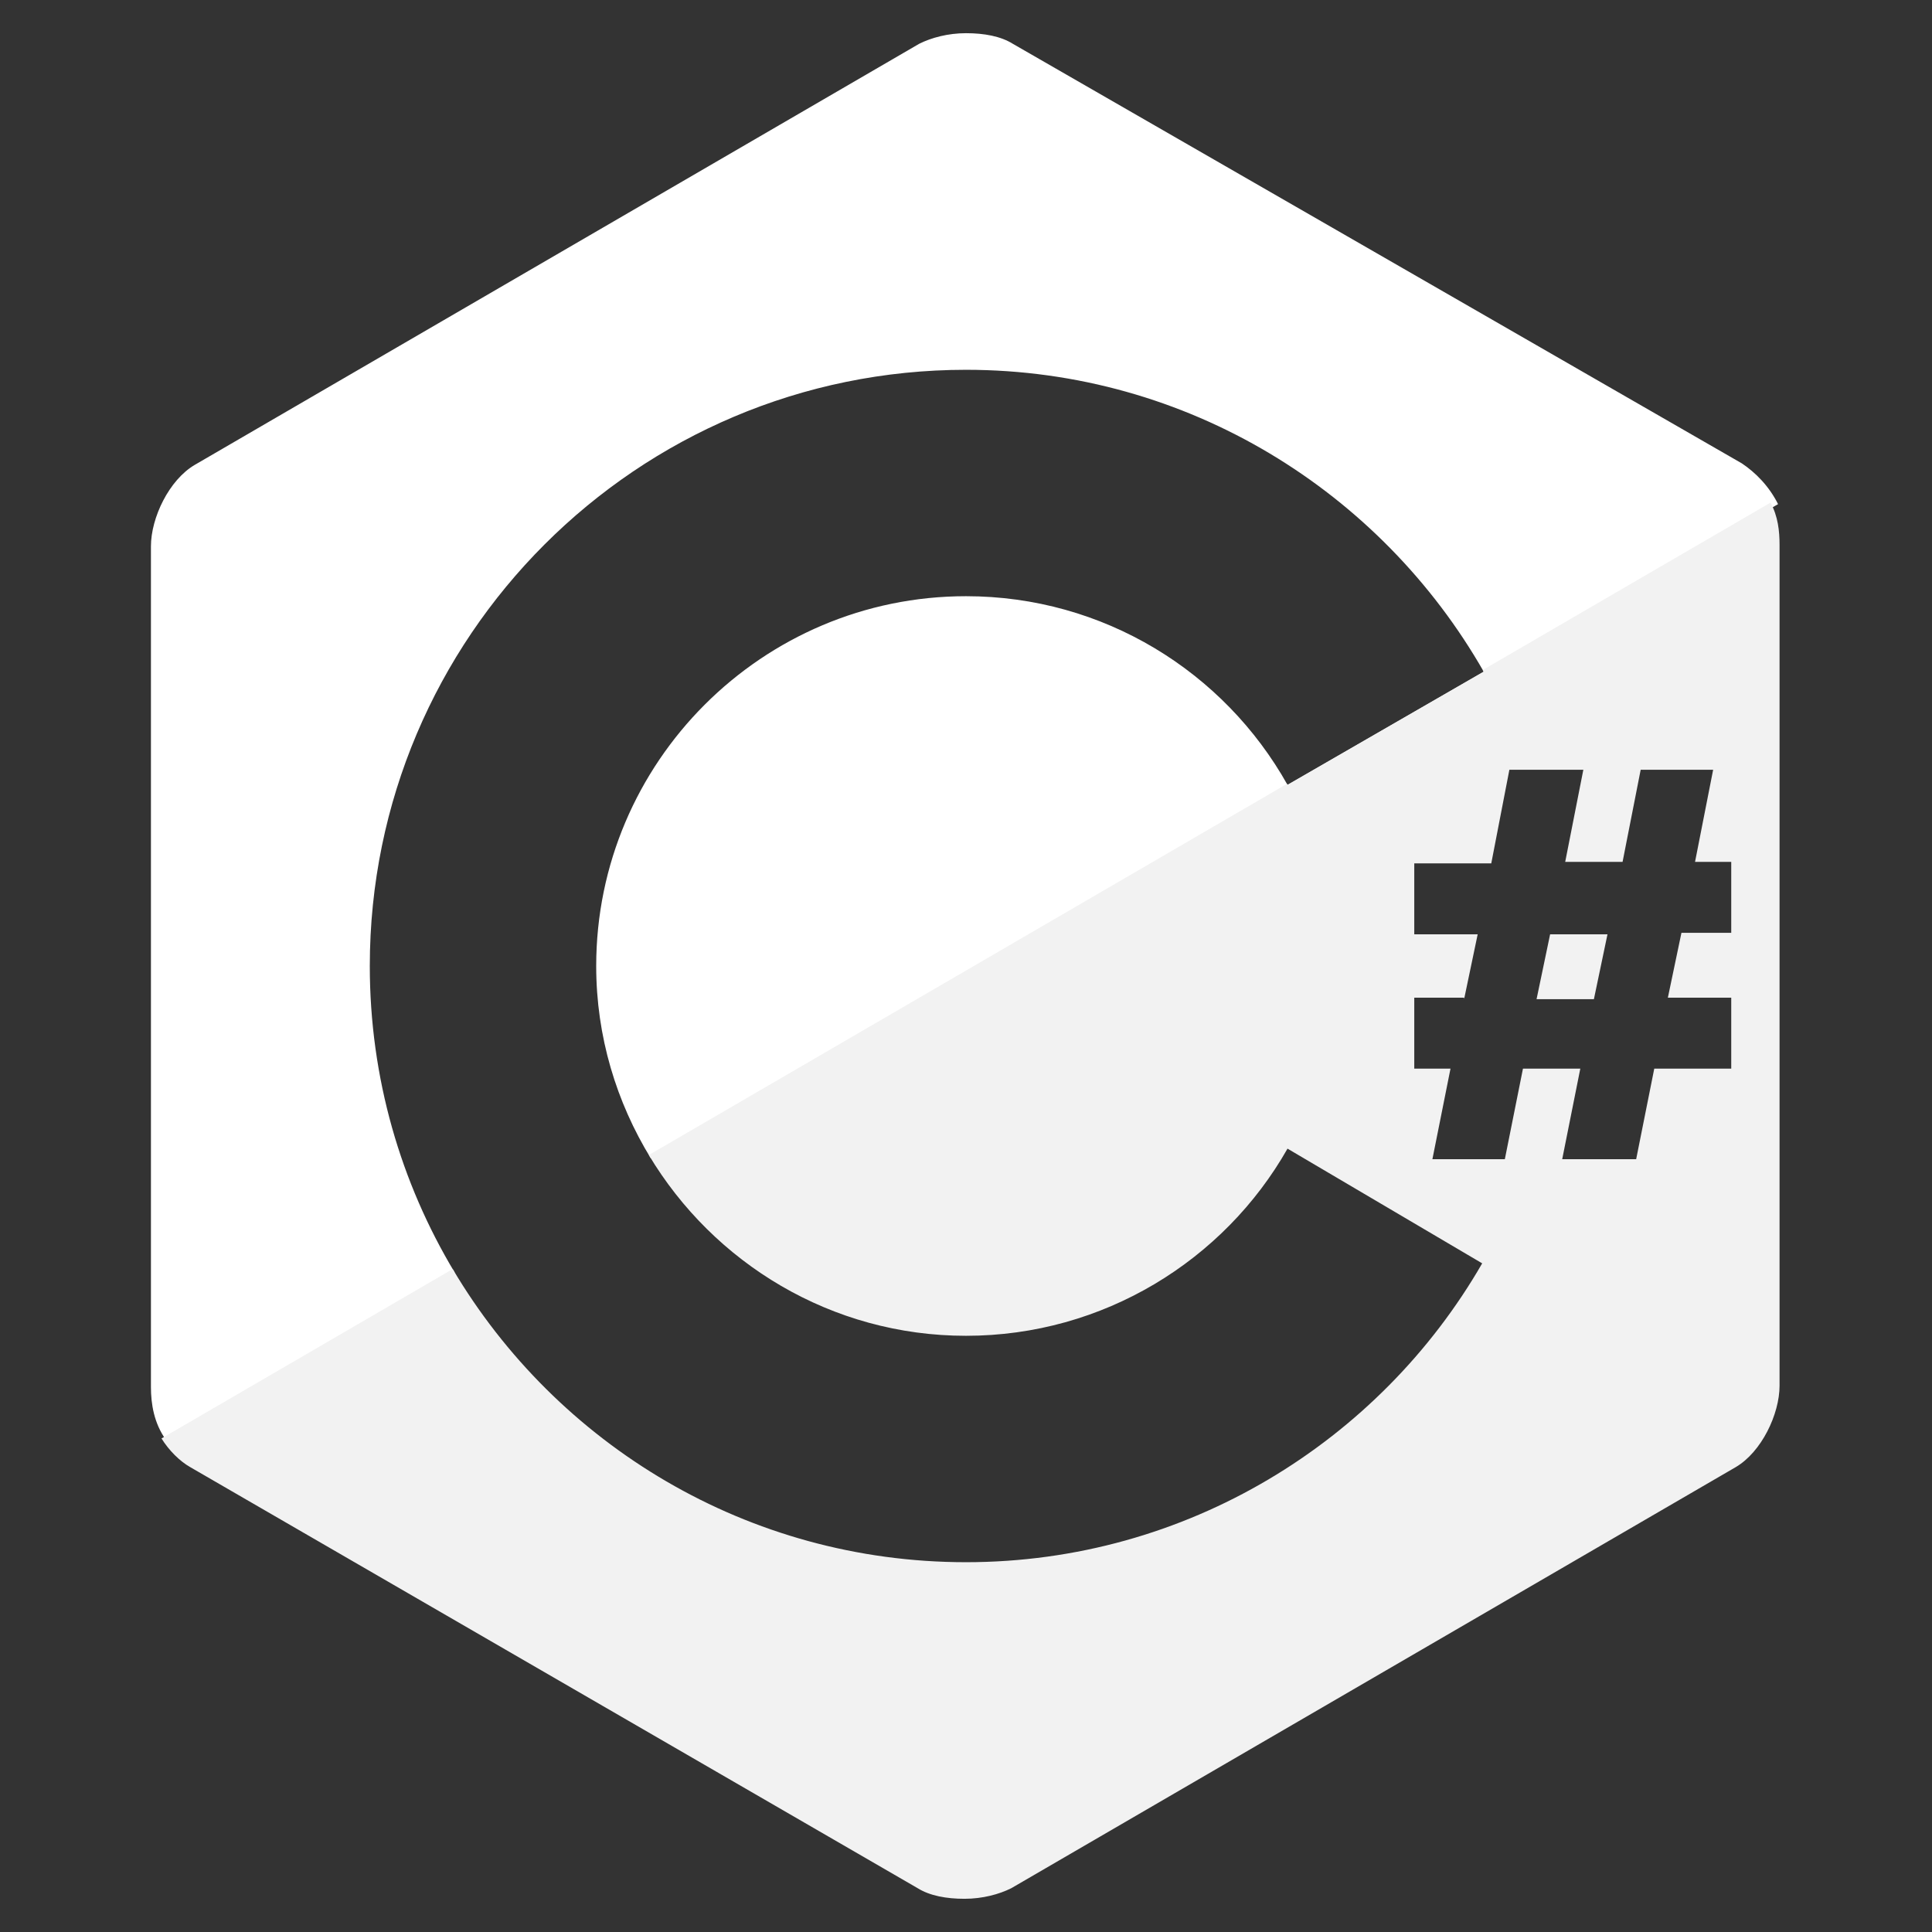 <?xml version="1.0" encoding="UTF-8" standalone="no"?>
<svg
   viewBox="0 0 128 128"
   version="1.1"
   id="svg138"
   sodipodi:docname="csharp.svg"
   inkscape:version="1.2.2 (b0a84865, 2022-12-01)"
   xmlns:inkscape="http://www.inkscape.org/namespaces/inkscape"
   xmlns:sodipodi="http://sodipodi.sourceforge.net/DTD/sodipodi-0.dtd"
   xmlns="http://www.w3.org/2000/svg"
   xmlns:svg="http://www.w3.org/2000/svg">
  <rect x="0" y="0" width="128" height="128" fill="#333333" stroke="none"/>
  <defs
     id="defs142" />
  <sodipodi:namedview
     id="namedview140"
     pagecolor="#ffffff"
     bordercolor="#000000"
     borderopacity="0.25"
     inkscape:showpageshadow="2"
     inkscape:pageopacity="0.0"
     inkscape:pagecheckerboard="0"
     inkscape:deskcolor="#d1d1d1"
     showgrid="false"
     inkscape:zoom="1.84375"
     inkscape:cx="-80"
     inkscape:cy="61.830508"
     inkscape:window-width="1440"
     inkscape:window-height="900"
     inkscape:window-x="0"
     inkscape:window-y="0"
     inkscape:window-maximized="0"
     inkscape:current-layer="svg138" />
  <path
     id="path132"
     style="fill:#ffffff;fill-opacity:1"
     d="M 64 2.199 C 62.8 2.199 61.7 2.5 60.9 2.9 L 12.9 30.801 C 11.2 31.801 10 34.299 10 36.199 L 10 91.9 C 10 93 10.2 94.3 11 95.4 L 30.121 84.299 C 26.555 78.364 24.5 71.421 24.5 64 C 24.5 42.2 42.2 24.5 64 24.5 C 78.7 24.5 91.501 32.6 98.301 44.5 L 85.301 52 C 81.101 44.5 73.1 39.5 64 39.5 C 50.5 39.5 39.5 50.5 39.5 64 C 39.5 68.673 40.841 73.03 43.125 76.752 L 117.801 33.4 C 117.201 32.2 116.3 31.299 115.4 30.699 L 67.1 2.9 C 66.3 2.4 65.2 2.199 64 2.199 z " />
  <path
     id="path134"
     style="display:inline;fill:#f2f2f2;fill-opacity:1"
     d="M 117.301,33.301 98.232,44.391 c 0.021,0.037 0.047,0.072 0.068,0.109 l -13,7.5 c -0.012,-0.022 -0.027,-0.043 -0.039,-0.064 L 42.986,76.523 C 47.271,83.679 55.078,88.5 64,88.5 c 9.1,0 17.101,-5 21.301,-12.4 l 12.898,7.6 C 91.399,95.499 78.6,103.5 64,103.5 49.53,103.5 36.874,95.697 29.994,84.078 L 10.699,95.301 c 0.5,0.8 1.2,1.498 1.9,1.898 l 48.201,27.9 c 0.8,0.5 1.9,0.701 3.1,0.701 1.2,0 2.3,-0.301 3.1,-0.701 l 48,-27.9 c 1.7,-1 2.9,-3.498 2.9,-5.398 V 36.1 c 0,-0.9 -0.1,-1.899 -0.6,-2.799 z M 100,51 h 4.9 l -1.201,6.1 H 107.5 L 108.699,51 H 113.5 l -1.199,6.1 h 2.398 v 4.701 h -3.299 L 110.5,66.1 h 4.199 v 4.701 h -5.1 l -1.199,6 H 103.5 l 1.199,-6 h -3.799 l -1.201,6 h -4.799 l 1.199,-6 h -2.4 V 66.1 H 97 v 0.1 l 0.9,-4.299 h -4.201 v -4.701 h 5.102 z m 2.699,10.9 -0.898,4.299 h 3.799 L 106.5,61.9 Z" />
</svg>

